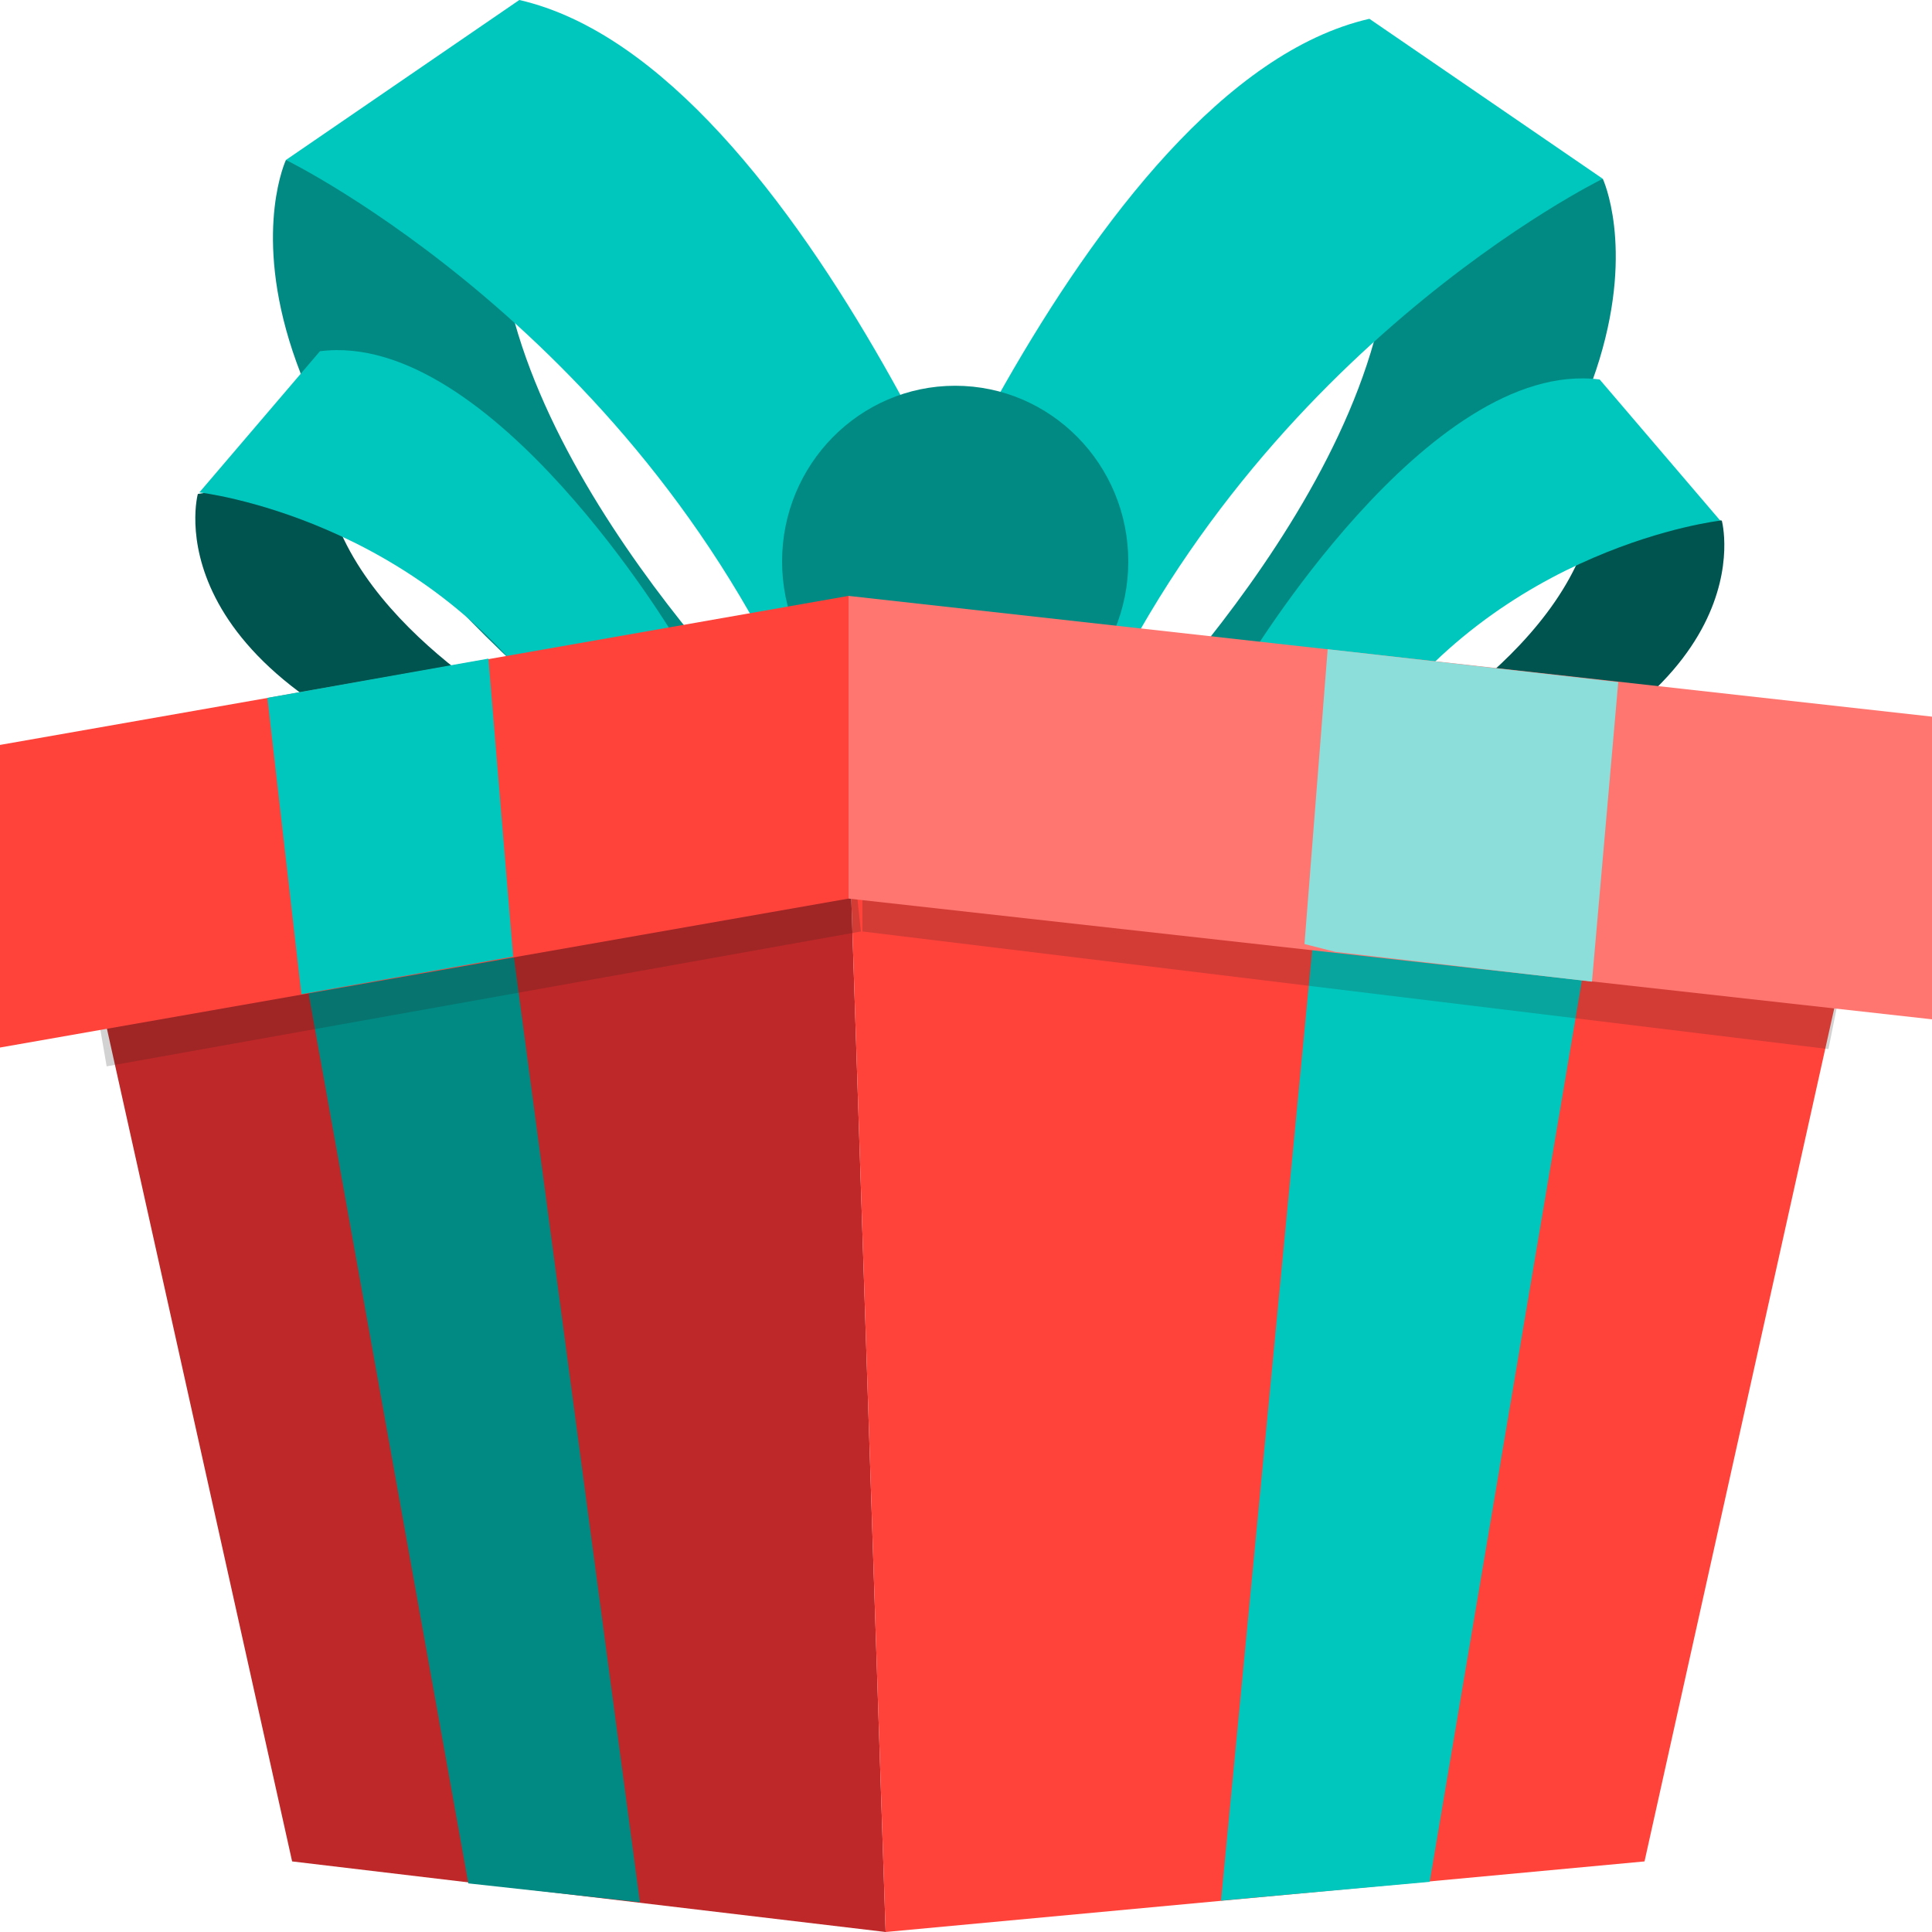 <svg width="30" height="30" viewBox="0 0 30 30" fill="none" xmlns="http://www.w3.org/2000/svg">
<path d="M13.752 30L4.536 28.904L1.2 13.904L13.176 12.662L13.752 30Z" fill="#BF2828"/>
<path d="M7.92 14.415L4.68 14.805L7.272 29.245L9.936 29.537L7.92 14.415Z" fill="#008A83"/>
<path d="M13.752 30L25.536 28.904L28.872 13.904L13.176 12.662L13.752 30Z" fill="#FF433B"/>
<path d="M18.96 29.513L22.2 29.221L24.84 13.588L20.52 13.247L18.96 29.513Z" fill="#00C7BD"/>
<path d="M4.44 2.484C4.44 2.484 2.496 6.623 10.68 12.492L12.24 11.518C12.24 11.518 7.584 7.062 7.752 3.141L4.44 2.484Z" fill="#008A83"/>
<path d="M16.032 10.568C16.032 10.568 12.528 1.023 8.064 0L4.44 2.484C4.44 2.484 9.984 5.187 12.576 11.421L16.032 10.568Z" fill="#00C7BD"/>
<path d="M3.072 7.67C3.072 7.67 2.304 10.47 7.56 12.151L8.376 11.25C8.376 11.25 5.28 9.642 5.04 7.354L3.072 7.67Z" fill="#005450"/>
<path d="M10.488 9.911C10.488 9.911 7.632 5.113 4.968 5.454L3.096 7.646C3.096 7.646 6.528 8.036 8.592 11.104L10.488 9.911Z" fill="#00C7BD"/>
<path opacity="0.2" d="M13.176 12.662L1.2 13.904L1.656 16.558L13.368 14.464L13.176 12.662Z" fill="#231F20"/>
<path d="M24.888 2.776C24.888 2.776 26.832 6.915 18.648 12.784L17.088 11.81C17.088 11.81 21.744 7.354 21.576 3.433L24.888 2.776Z" fill="#008A83"/>
<path d="M13.296 10.86C13.296 10.86 16.8 1.315 21.264 0.292L24.888 2.776C24.888 2.776 19.344 5.479 16.752 11.712L13.296 10.86Z" fill="#00C7BD"/>
<path d="M14.832 11.445C16.317 11.445 17.52 10.224 17.52 8.718C17.52 7.211 16.317 5.99 14.832 5.99C13.348 5.99 12.144 7.211 12.144 8.718C12.144 10.224 13.348 11.445 14.832 11.445Z" fill="#008A83"/>
<path d="M26.736 8.084C26.736 8.084 27.504 10.884 22.248 12.565L21.432 11.664C21.432 11.664 24.528 10.056 24.768 7.768L26.736 8.084Z" fill="#005450"/>
<path d="M19.32 10.349C19.32 10.349 22.176 5.552 24.84 5.893L26.712 8.084C26.712 8.084 23.28 8.474 21.216 11.542L19.32 10.349Z" fill="#00C7BD"/>
<path opacity="0.2" d="M28.872 13.904L13.392 12.662V14.464L28.392 16.29L28.872 13.904Z" fill="#231F20"/>
<path d="M0 16.266L13.176 13.953V9.253L0 11.567V16.266Z" fill="#FF433B"/>
<path d="M30 15.828L13.176 13.953V9.253L30 11.128V15.828Z" fill="#FF7670"/>
<path d="M25.128 10.592L20.616 10.081L20.256 14.659L20.736 14.781L24.72 15.243L25.128 10.592Z" fill="#8CDEDB"/>
<path d="M4.68 15.438L7.968 14.854L7.584 10.227L4.152 10.836L4.68 15.438Z" fill="#00C7BD"/>
</svg>
